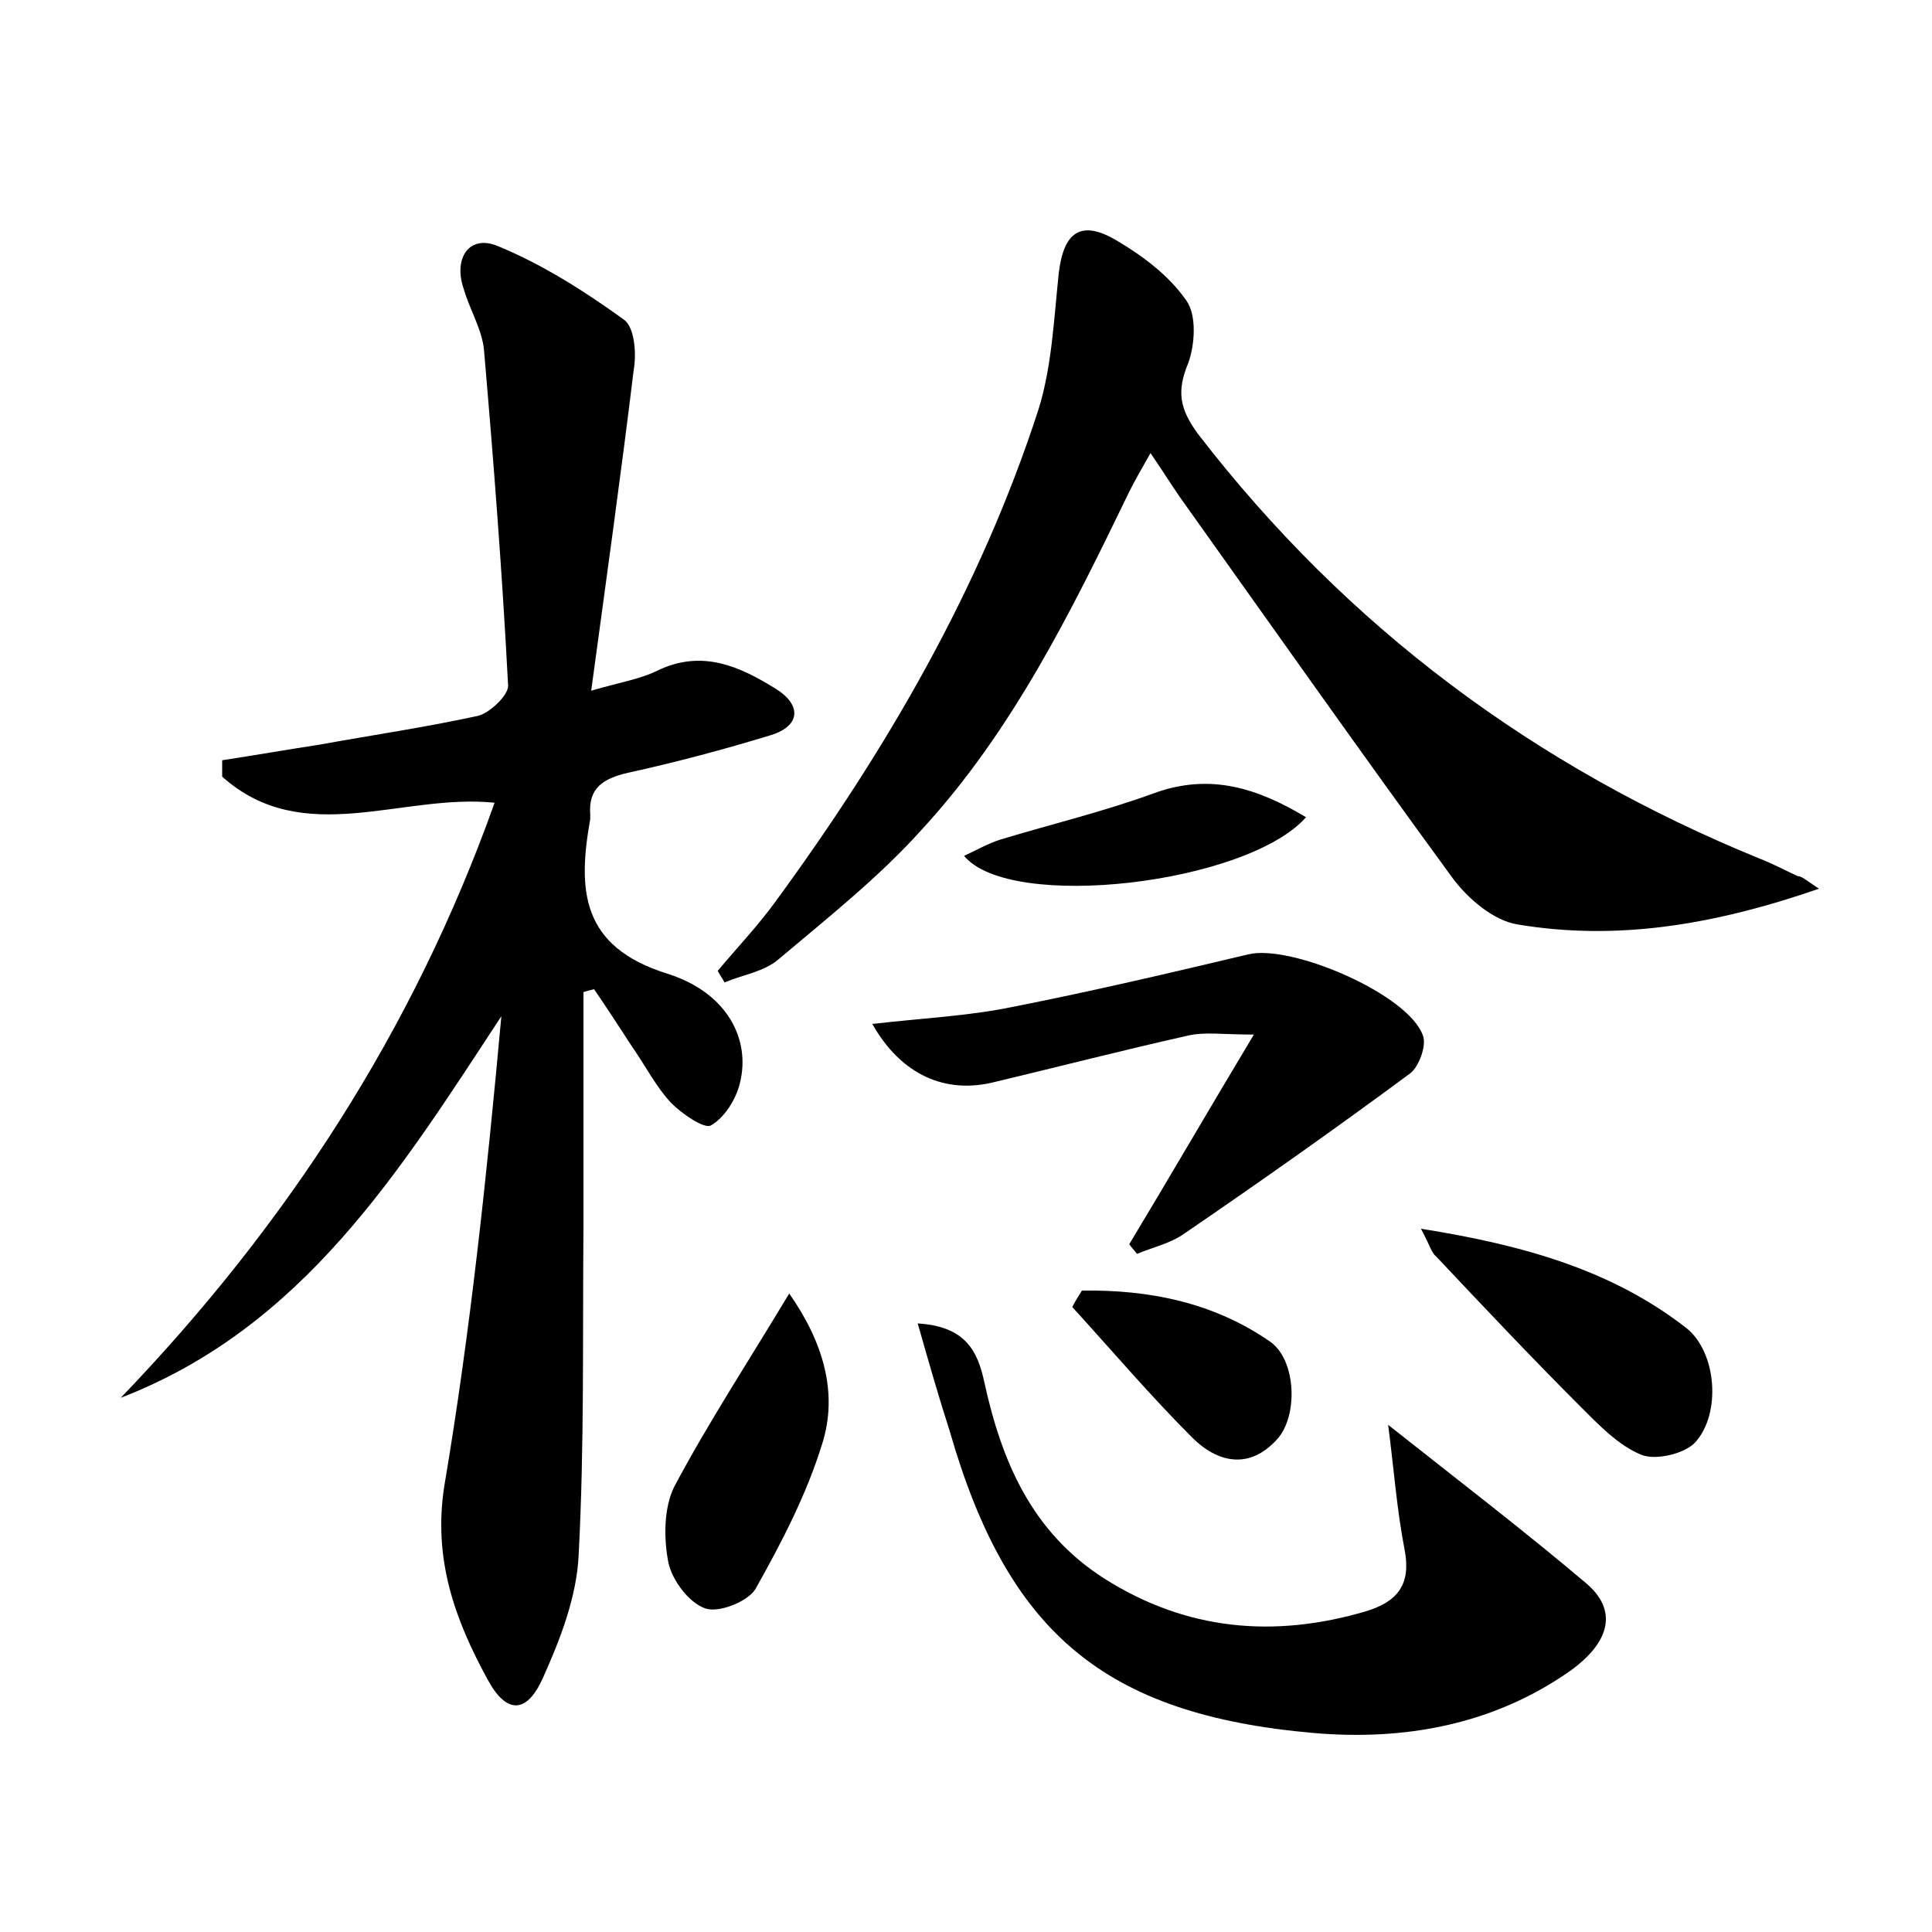 <?xml version="1.0" encoding="utf-8"?>
<!-- Generator: Adobe Illustrator 22.0.0, SVG Export Plug-In . SVG Version: 6.00 Build 0)  -->
<svg version="1.1" id="图层_1" xmlns="http://www.w3.org/2000/svg" xmlns:xlink="http://www.w3.org/1999/xlink" x="0px" y="0px"
	 viewBox="0 0 200 200" style="enable-background:new 0 0 200 200;" xml:space="preserve">
<style type="text/css">
	.st1{fill:#010000;}
	.st4{fill:#fbfafc;}
</style>
<g>
	
	<path d="M60.4,102.7c0,8.1,0,16.2,0,24.3c-0.1,11.4,0.1,22.7-0.5,34c-0.2,4.3-1.9,8.7-3.7,12.7c-1.7,3.8-3.8,3.7-5.7,0.2
		c-3.4-6.2-5.7-12.5-4.5-20.1c2.7-16,4.4-32.2,5.9-48.6c-10.5,16-20.5,32.2-39.4,39.5c17.1-17.8,30.3-38,38.7-61.6
		c-9.6-1-19.8,4.8-28.2-2.7c0-0.6,0-1.1,0-1.7c3.3-0.5,6.7-1.1,10-1.6c5.5-1,11-1.8,16.5-3c1.2-0.3,3.1-2.1,3.1-3.1
		c-0.6-11.6-1.5-23.2-2.5-34.8c-0.2-2.1-1.5-4.2-2.1-6.3c-1.1-3.2,0.6-5.7,3.6-4.4c4.6,1.9,9,4.7,13,7.6c1.1,0.8,1.3,3.5,1,5.2
		c-1.3,10.7-2.8,21.4-4.4,33.2c3.1-0.9,5.1-1.2,6.9-2.1c4.6-2.2,8.5-0.4,12.2,1.9c2.6,1.6,2.7,3.8-0.5,4.8
		c-4.9,1.5-9.8,2.8-14.8,3.9c-2.6,0.6-4.1,1.6-3.9,4.3c0,0.2,0,0.3,0,0.5c-1.3,7.3-1,13.2,8,16c6.3,2,8.6,6.9,7.5,11.3
		c-0.4,1.7-1.6,3.6-3,4.4c-0.7,0.4-3-1.2-4.1-2.3c-1.6-1.7-2.7-3.9-4.1-5.9c-1.3-2-2.6-4-3.9-5.9C61.1,102.5,60.7,102.6,60.4,102.7z
		"/>
	<path d="M188.3,92c-11,3.8-21,5.4-31.2,3.7c-2.5-0.4-5.2-2.7-6.8-4.9c-9.5-13-18.8-26.2-28.2-39.4c-0.9-1.3-1.7-2.6-3-4.5
		c-0.9,1.6-1.6,2.8-2.2,4c-6,12.4-12.1,24.8-21.5,35C91,90.8,85.7,95,80.6,99.3c-1.5,1.3-3.7,1.6-5.6,2.4c-0.2-0.4-0.5-0.8-0.7-1.2
		c2-2.4,4.2-4.7,6-7.2c11.5-15.7,21.2-32.4,27.2-50.9c1.4-4.5,1.6-9.4,2.1-14.1c0.5-4.3,2.3-5.6,6-3.4c2.7,1.6,5.4,3.6,7.2,6.2
		c1.1,1.5,0.9,4.6,0.2,6.5c-1.2,2.9-0.9,4.7,1,7.3c15.4,20,34.9,34.5,58.2,44c1.3,0.5,2.6,1.2,3.9,1.8C186.5,90.7,186.8,91,188.3,92
		z"/>
	<path d="M95,137c4.9,0.3,6.2,2.8,6.9,6.1c1.8,8.2,4.9,15.5,12.4,20.3c8.5,5.4,17.6,6.2,27.1,3.4c3.3-1,4.7-2.8,4-6.4
		c-0.8-4.1-1.1-8.3-1.7-12.9c7.2,5.7,14,10.9,20.5,16.4c3.3,2.8,2.5,6.1-1.7,9.1c-8,5.6-17.2,7.2-26.5,6.4
		c-21.7-1.9-31.7-10.4-37.7-31.3C97.2,144.7,96.2,141.2,95,137z"/>
	<path d="M116.9,128.8c4.1-6.8,8.1-13.7,12.9-21.7c-3.2,0-5.1-0.3-6.8,0.1c-6.7,1.5-13.3,3.2-20,4.8c-5.1,1.3-9.7-0.7-12.7-6
		c5.1-0.6,9.9-0.8,14.7-1.8c8.1-1.6,16.2-3.5,24.2-5.4c4.4-1.1,16.6,4.1,18.1,8.4c0.4,1-0.4,3.2-1.3,3.9
		c-7.7,5.7-15.5,11.2-23.4,16.6c-1.4,1-3.2,1.4-4.9,2.1C117.4,129.4,117.1,129.1,116.9,128.8z"/>
	<path d="M147.1,127.2c10.7,1.7,19.8,4.3,27.5,10.3c3.1,2.5,3.6,8.8,0.9,11.8c-1.1,1.2-4.1,1.9-5.6,1.3c-2.4-1-4.4-3.1-6.3-5
		c-5.1-5.1-10-10.3-14.9-15.5C148.2,129.7,148.1,129.1,147.1,127.2z"/>
	<path d="M81.7,133.9c3.5,5,5.1,10.3,3.4,15.6c-1.6,5.2-4.2,10.2-6.9,15c-0.8,1.3-3.8,2.5-5.2,2c-1.7-0.6-3.4-2.9-3.8-4.7
		c-0.5-2.5-0.5-5.7,0.6-7.9C73.3,147.3,77.5,140.9,81.7,133.9z"/>
	<path d="M99.8,88.6c1.3-0.6,2.5-1.3,3.8-1.7c5.3-1.6,10.7-2.9,15.9-4.8c5.8-2.1,10.7-0.5,15.7,2.5C129.1,91.5,104.6,94.4,99.8,88.6
		z"/>
	<path d="M112,133.6c6.9-0.1,13.6,1.2,19.5,5.3c2.7,1.9,2.9,7.7,0.7,10.1c-2.9,3.2-6.2,2.4-8.8-0.2c-4.3-4.3-8.3-9-12.4-13.5
		C111.3,134.7,111.7,134.1,112,133.6z"/>
</g>
</svg>
